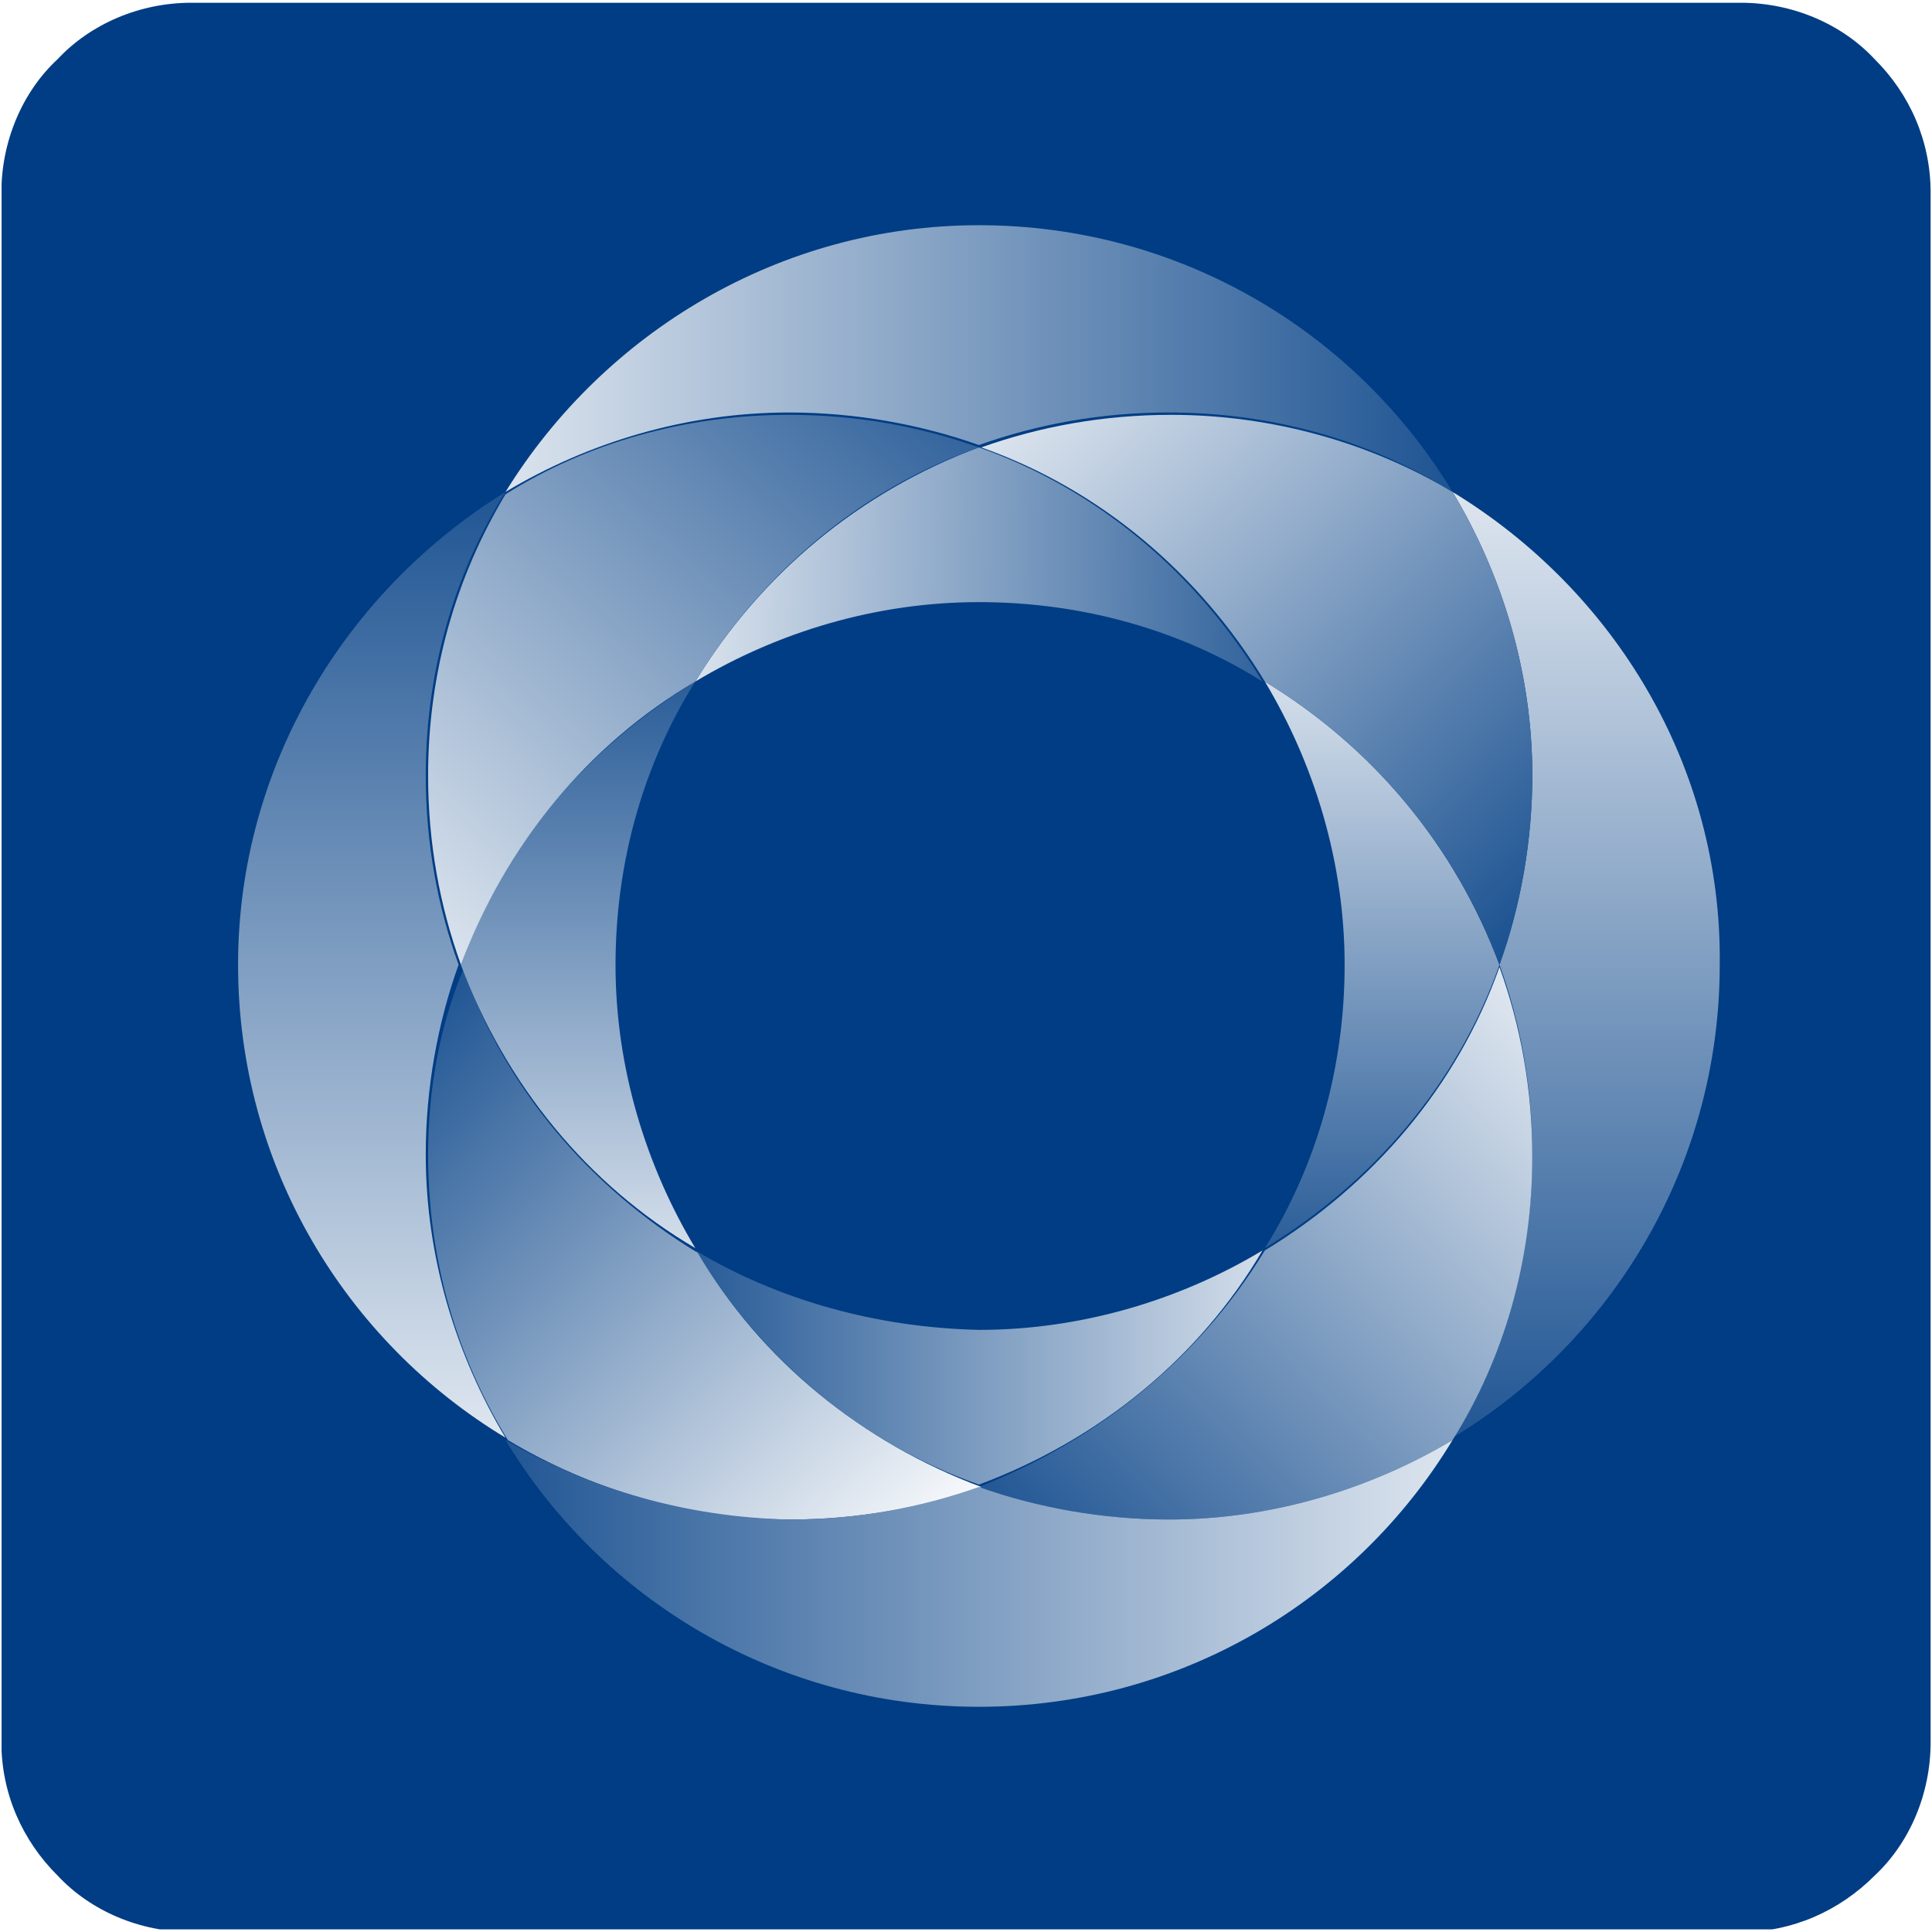 <svg version="1.1" xmlns="http://www.w3.org/2000/svg" xmlns:xlink="http://www.w3.org/1999/xlink" width="700" height="700" viewBox="610,145.5,700,700">
<rect x="610" y="145.5" width="700" height="700" fill="#808080" stroke="none"/>
<defs>
<clipPath id="clip-1">
<rect x="175.552" y="19.729" transform="scale(3.478,7.426)" width="201" height="94" id="clip-1" fill="none"/>
</clipPath>
<clipPath id="clip-2">
<rect x="175.552" y="19.729" transform="scale(3.478,7.426)" width="201" height="94" id="clip-2" fill="none"/>
</clipPath>
<linearGradient x1="744.708" y1="265.482" x2="744.708" y2="724.669" gradientUnits="userSpaceOnUse" id="color-1">
<stop offset="0" stop-color="#003d84"/>
<stop offset="1" stop-color="#ffffff"/>
</linearGradient>
<linearGradient x1="1185.665" y1="728.096" x2="1185.665" y2="262.055" gradientUnits="userSpaceOnUse" id="color-2">
<stop offset="0" stop-color="#003d84"/>
<stop offset="1" stop-color="#ffffff"/>
</linearGradient>
<linearGradient x1="814.648" y1="640.98" x2="1120.868" y2="640.98" gradientUnits="userSpaceOnUse" id="color-3">
<stop offset="0" stop-color="#003d84"/>
<stop offset="1" stop-color="#ffffff"/>
</linearGradient>
<linearGradient x1="964.675" y1="754.097" x2="1223.335" y2="505.886" gradientUnits="userSpaceOnUse" id="color-4">
<stop offset="0" stop-color="#003d84"/>
<stop offset="1" stop-color="#ffffff"/>
</linearGradient>
<linearGradient x1="713" y1="504.7" x2="931.455" y2="729.932" gradientUnits="userSpaceOnUse" id="color-5">
<stop offset="0" stop-color="#003d84"/>
<stop offset="1" stop-color="#ffffff"/>
</linearGradient>
<linearGradient x1="731.397" y1="715.583" x2="1198.049" y2="715.583" gradientUnits="userSpaceOnUse" id="color-6">
<stop offset="0" stop-color="#003d84"/>
<stop offset="1" stop-color="#ffffff"/>
</linearGradient>
<linearGradient x1="1110.785" y1="649.025" x2="1110.785" y2="341.126" gradientUnits="userSpaceOnUse" id="color-7">
<stop offset="0" stop-color="#003d84"/>
<stop offset="1" stop-color="#ffffff"/>
</linearGradient>
<linearGradient x1="819.463" y1="341.126" x2="819.463" y2="649.025" gradientUnits="userSpaceOnUse" id="color-8">
<stop offset="0" stop-color="#003d84"/>
<stop offset="1" stop-color="#ffffff"/>
</linearGradient>
<linearGradient x1="1129.089" y1="353.414" x2="816.703" y2="348.324" gradientUnits="userSpaceOnUse" id="color-9">
<stop offset="0" stop-color="#003d84"/>
<stop offset="1" stop-color="#ffffff"/>
</linearGradient>
<linearGradient x1="1215.102" y1="485.067" x2="971.515" y2="234.042" gradientUnits="userSpaceOnUse" id="color-10">
<stop offset="0" stop-color="#003d84"/>
<stop offset="1" stop-color="#ffffff"/>
</linearGradient>
<linearGradient x1="1191.186" y1="275.417" x2="727.965" y2="275.417" gradientUnits="userSpaceOnUse" id="color-11">
<stop offset="0" stop-color="#003d84"/>
<stop offset="1" stop-color="#ffffff"/>
</linearGradient>
<linearGradient x1="976.649" y1="208.142" x2="705.239" y2="508.974" gradientUnits="userSpaceOnUse" id="color-12">
<stop offset="0" stop-color="#003d84"/>
<stop offset="1" stop-color="#ffffff"/>
</linearGradient>
</defs>
<g id="document" fill="#ffffff" fill-rule="nonzero" stroke="#000000" stroke-width="0" stroke-linecap="butt" stroke-linejoin="miter" stroke-miterlimit="10" stroke-dasharray="" stroke-dashoffset="0" font-family="none" font-weight="none" font-size="none" text-anchor="none" style="mix-blend-mode: normal">
<rect x="610" y="103.929" transform="scale(1,1.4)" width="700" height="500" id="Shape 1 1" vector-effect="non-scaling-stroke"/>
</g>
<g fill="none" fill-rule="nonzero" stroke="none" stroke-width="1" stroke-linecap="butt" stroke-linejoin="miter" stroke-miterlimit="10" stroke-dasharray="" stroke-dashoffset="0" font-family="none" font-weight="none" font-size="none" text-anchor="none" style="mix-blend-mode: normal">
<g>
<g id="stage">
<g id="layer1 1">
<g clip-path="url(#clip-1)" id="Group 1">
<g id="Group 1">
<g clip-path="url(#clip-2)" id="Group 1">
<g id="Group 1">
<g id="Group 1">
<path d="M679.256,146.5h561.488c18.701,0 36.551,7.655 48.451,20.414c12.75,12.664 20.306,29.676 20.306,48.39v561.395c0,18.713 -7.556,36.481 -20.306,48.39c-12.75,12.759 -29.751,20.414 -48.451,20.414h-561.488c-18.606,0 -36.457,-7.655 -48.357,-20.414c-12.75,-12.664 -20.401,-29.676 -20.401,-48.39v-561.395c0,-18.713 7.65,-36.576 20.401,-48.39c11.9,-12.759 29.751,-20.414 48.357,-20.414z" id="Path 1" fill="#003d84"/>
<path d="M696.257,495.028c0,72.952 39.101,136.561 96.903,171.386c-17.851,-29.728 -28.901,-65.308 -28.901,-102.68c0,-23.688 4.25,-47.471 11.9,-68.705c-7.65,-21.14 -11.9,-44.073 -11.9,-68.611c0,-37.373 10.2,-72.952 28.901,-102.68c-57.802,35.674 -96.903,99.283 -96.903,171.291z" id="Path 1" fill="url(#color-1)"/>
<path d="M1136.286,323.737c17.851,29.728 28.901,65.308 28.901,102.68c0,23.688 -4.25,47.471 -11.9,68.611c7.65,21.234 11.9,44.168 11.9,68.705c0,37.373 -10.2,72.952 -28.901,102.68c57.707,-34.825 96.808,-98.433 96.808,-171.386c0.85,-72.008 -38.251,-135.617 -96.808,-171.291z" id="Path 1" fill="url(#color-2)"/>
<path d="M861.917,598.558c23.801,38.977 59.502,69.555 102.758,84.843c43.351,-16.138 79.902,-45.866 102.758,-84.843c-29.656,17.837 -65.357,28.784 -102.758,28.784c-37.401,-0.849 -73.008,-10.948 -102.758,-28.784z" id="Path 1" fill="url(#color-3)"/>
<path d="M1068.284,598.558c39.101,-23.783 69.702,-59.362 85.002,-102.68c7.65,21.234 11.9,44.168 11.9,68.705c0,37.373 -10.2,72.952 -28.901,102.68c-29.751,17.743 -65.452,28.784 -102.758,28.784c-23.801,0 -47.601,-4.247 -68.852,-11.797c43.351,-16.988 79.902,-46.716 103.608,-85.693z" id="Path 1" fill="url(#color-4)"/>
<path d="M765.109,563.733c0,38.222 10.2,72.952 28.901,103.53c29.656,17.743 65.357,28.784 102.758,28.784c23.801,0 47.507,-4.247 68.757,-11.797c-43.257,-16.138 -79.808,-45.866 -102.758,-84.843c-39.101,-23.783 -69.608,-59.362 -84.908,-102.68c-8.5,20.385 -12.75,43.318 -12.75,67.006z" id="Path 1" fill="url(#color-5)"/>
<path d="M793.159,667.263c34.757,57.663 98.508,96.64 171.516,96.64c73.102,0 136.759,-38.977 171.61,-96.64c-29.751,17.743 -65.452,28.784 -102.758,28.784c-23.801,0 -47.601,-4.247 -68.852,-11.797c-21.251,7.55 -44.107,11.797 -68.757,11.797c-37.401,-0.849 -72.252,-11.042 -102.758,-28.784z" id="Path 1" fill="url(#color-6)"/>
<path d="M1068.284,392.442c17.851,29.728 28.901,65.308 28.901,102.68c0,37.278 -10.2,72.858 -28.901,102.586c39.101,-23.783 69.702,-59.362 85.002,-102.586c-16.15,-43.318 -45.901,-78.898 -85.002,-102.68z" id="Path 1" fill="url(#color-7)"/>
<path d="M777.009,495.123c16.15,43.224 45.807,79.653 84.908,102.586c-17.851,-29.728 -28.901,-65.308 -28.901,-102.586c0,-37.373 10.2,-72.952 28.901,-102.68c-39.101,23.783 -69.608,59.362 -84.908,102.68z" id="Path 1" fill="url(#color-8)"/>
<path d="M861.917,392.442c29.751,-17.837 65.357,-28.784 102.758,-28.784c37.401,0 73.102,10.098 102.758,28.784c-23.706,-38.977 -59.407,-69.555 -102.758,-84.843c-43.257,16.138 -78.958,45.866 -102.758,84.843z" id="Path 1" fill="url(#color-9)"/>
<path d="M1136.286,323.737c17.851,29.728 28.901,65.308 28.901,102.68c0,23.688 -4.25,47.471 -11.9,68.611c-16.15,-43.224 -45.901,-78.803 -85.002,-102.586c-23.706,-38.977 -59.407,-69.555 -102.758,-84.843c21.251,-7.55 44.201,-11.797 68.852,-11.797c36.457,0 72.158,10.098 101.908,27.935z" id="Path 1" fill="url(#color-10)"/>
<path d="M793.159,323.737c29.656,-17.837 65.357,-28.784 102.758,-28.784c23.801,0 47.507,4.247 68.757,11.797c21.251,-7.55 44.201,-11.797 68.852,-11.797c37.307,0 73.008,10.098 102.758,28.784c-34.851,-57.663 -98.508,-96.64 -171.61,-96.64c-72.158,0 -135.909,38.977 -171.516,96.64z" id="Path 1" fill="url(#color-11)"/>
</g>
<path d="M765.109,426.417c0,24.538 4.25,47.471 11.9,68.611c16.15,-43.224 45.807,-79.653 84.908,-102.586c23.801,-38.977 59.502,-69.555 102.758,-84.843c-21.251,-7.55 -44.107,-11.797 -68.757,-11.797c-37.401,0 -73.102,10.098 -102.758,28.784c-17.851,29.728 -28.051,64.458 -28.051,101.831z" id="Path 1" fill="url(#color-12)"/>
</g>
</g>
</g>
</g>
</g>
</g>
</g>
</g>
</svg>
